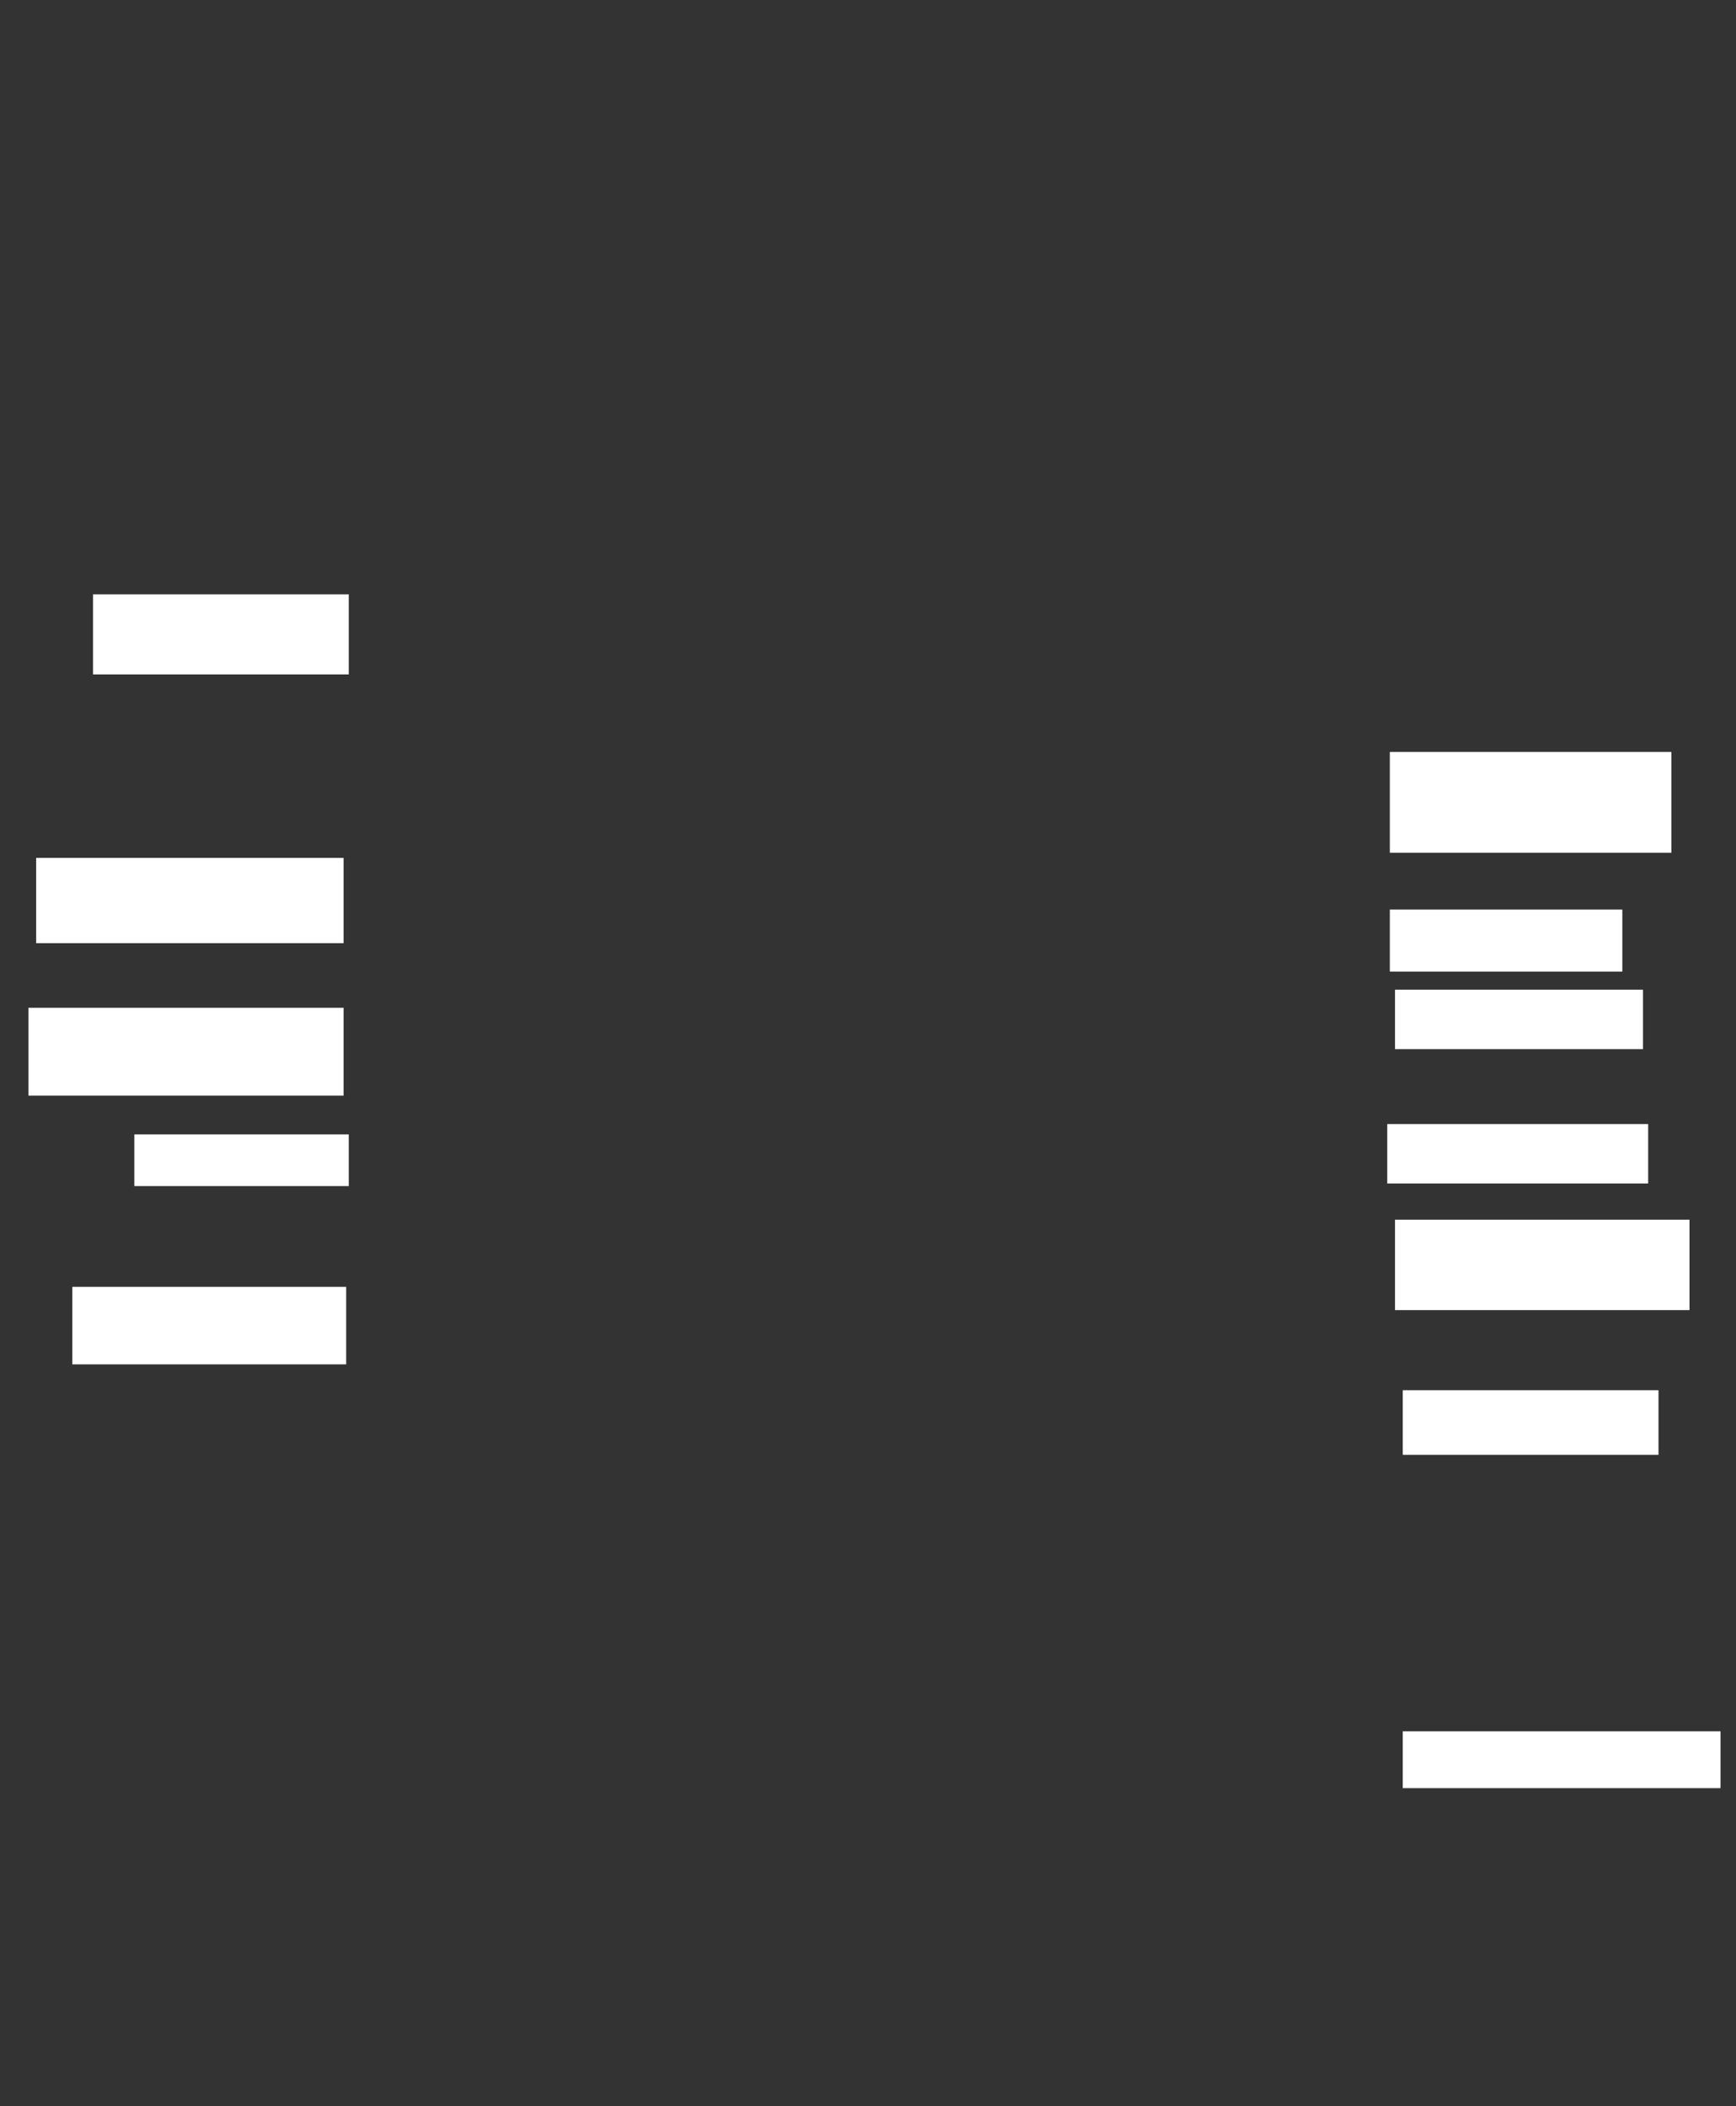 <ns0:svg xmlns:ns0="http://www.w3.org/2000/svg" height="815" width="672">
 <ns0:rect width="100%" height="100%" fill="#333333" stroke="none"/>
 <ns0:g>
  <ns0:title>Shapes</ns0:title>
  <ns0:rect fill="#FFFFFF" height="31" stroke-width="0" width="99" x="36" y="230" />
  <ns0:rect fill="#FFFFFF" height="24" stroke-width="0" width="90" x="538" y="352" />
  <ns0:rect fill="#FFFFFF" height="34" stroke-width="0" width="122" x="11" y="390" />
  <ns0:rect fill="#FFFFFF" height="39" stroke-width="0" width="109" x="538" y="291" />
  <ns0:rect fill="#FFFFFF" height="20" stroke-width="0" width="83" x="52" y="439" />
  <ns0:rect fill="#FFFFFF" height="23" stroke-width="0" width="101" x="537" y="435" />
  <ns0:rect fill="#FFFFFF" height="33" stroke-width="0" width="119" x="14" y="332" />
  <ns0:rect fill="#FFFFFF" height="30" stroke-width="0" width="106" x="28" y="498" />
  <ns0:rect fill="#FFFFFF" height="23" stroke-width="0" width="96" x="540" y="383" />
  <ns0:rect fill="#FFFFFF" height="25" stroke-width="0" width="99" x="543" y="538" />
  <ns0:rect fill="#FFFFFF" height="35" stroke-width="0" width="114" x="540" y="472" />
  <ns0:rect fill="#FFFFFF" height="22" stroke-width="0" width="123" x="543" y="670" />
 </ns0:g>
</ns0:svg>